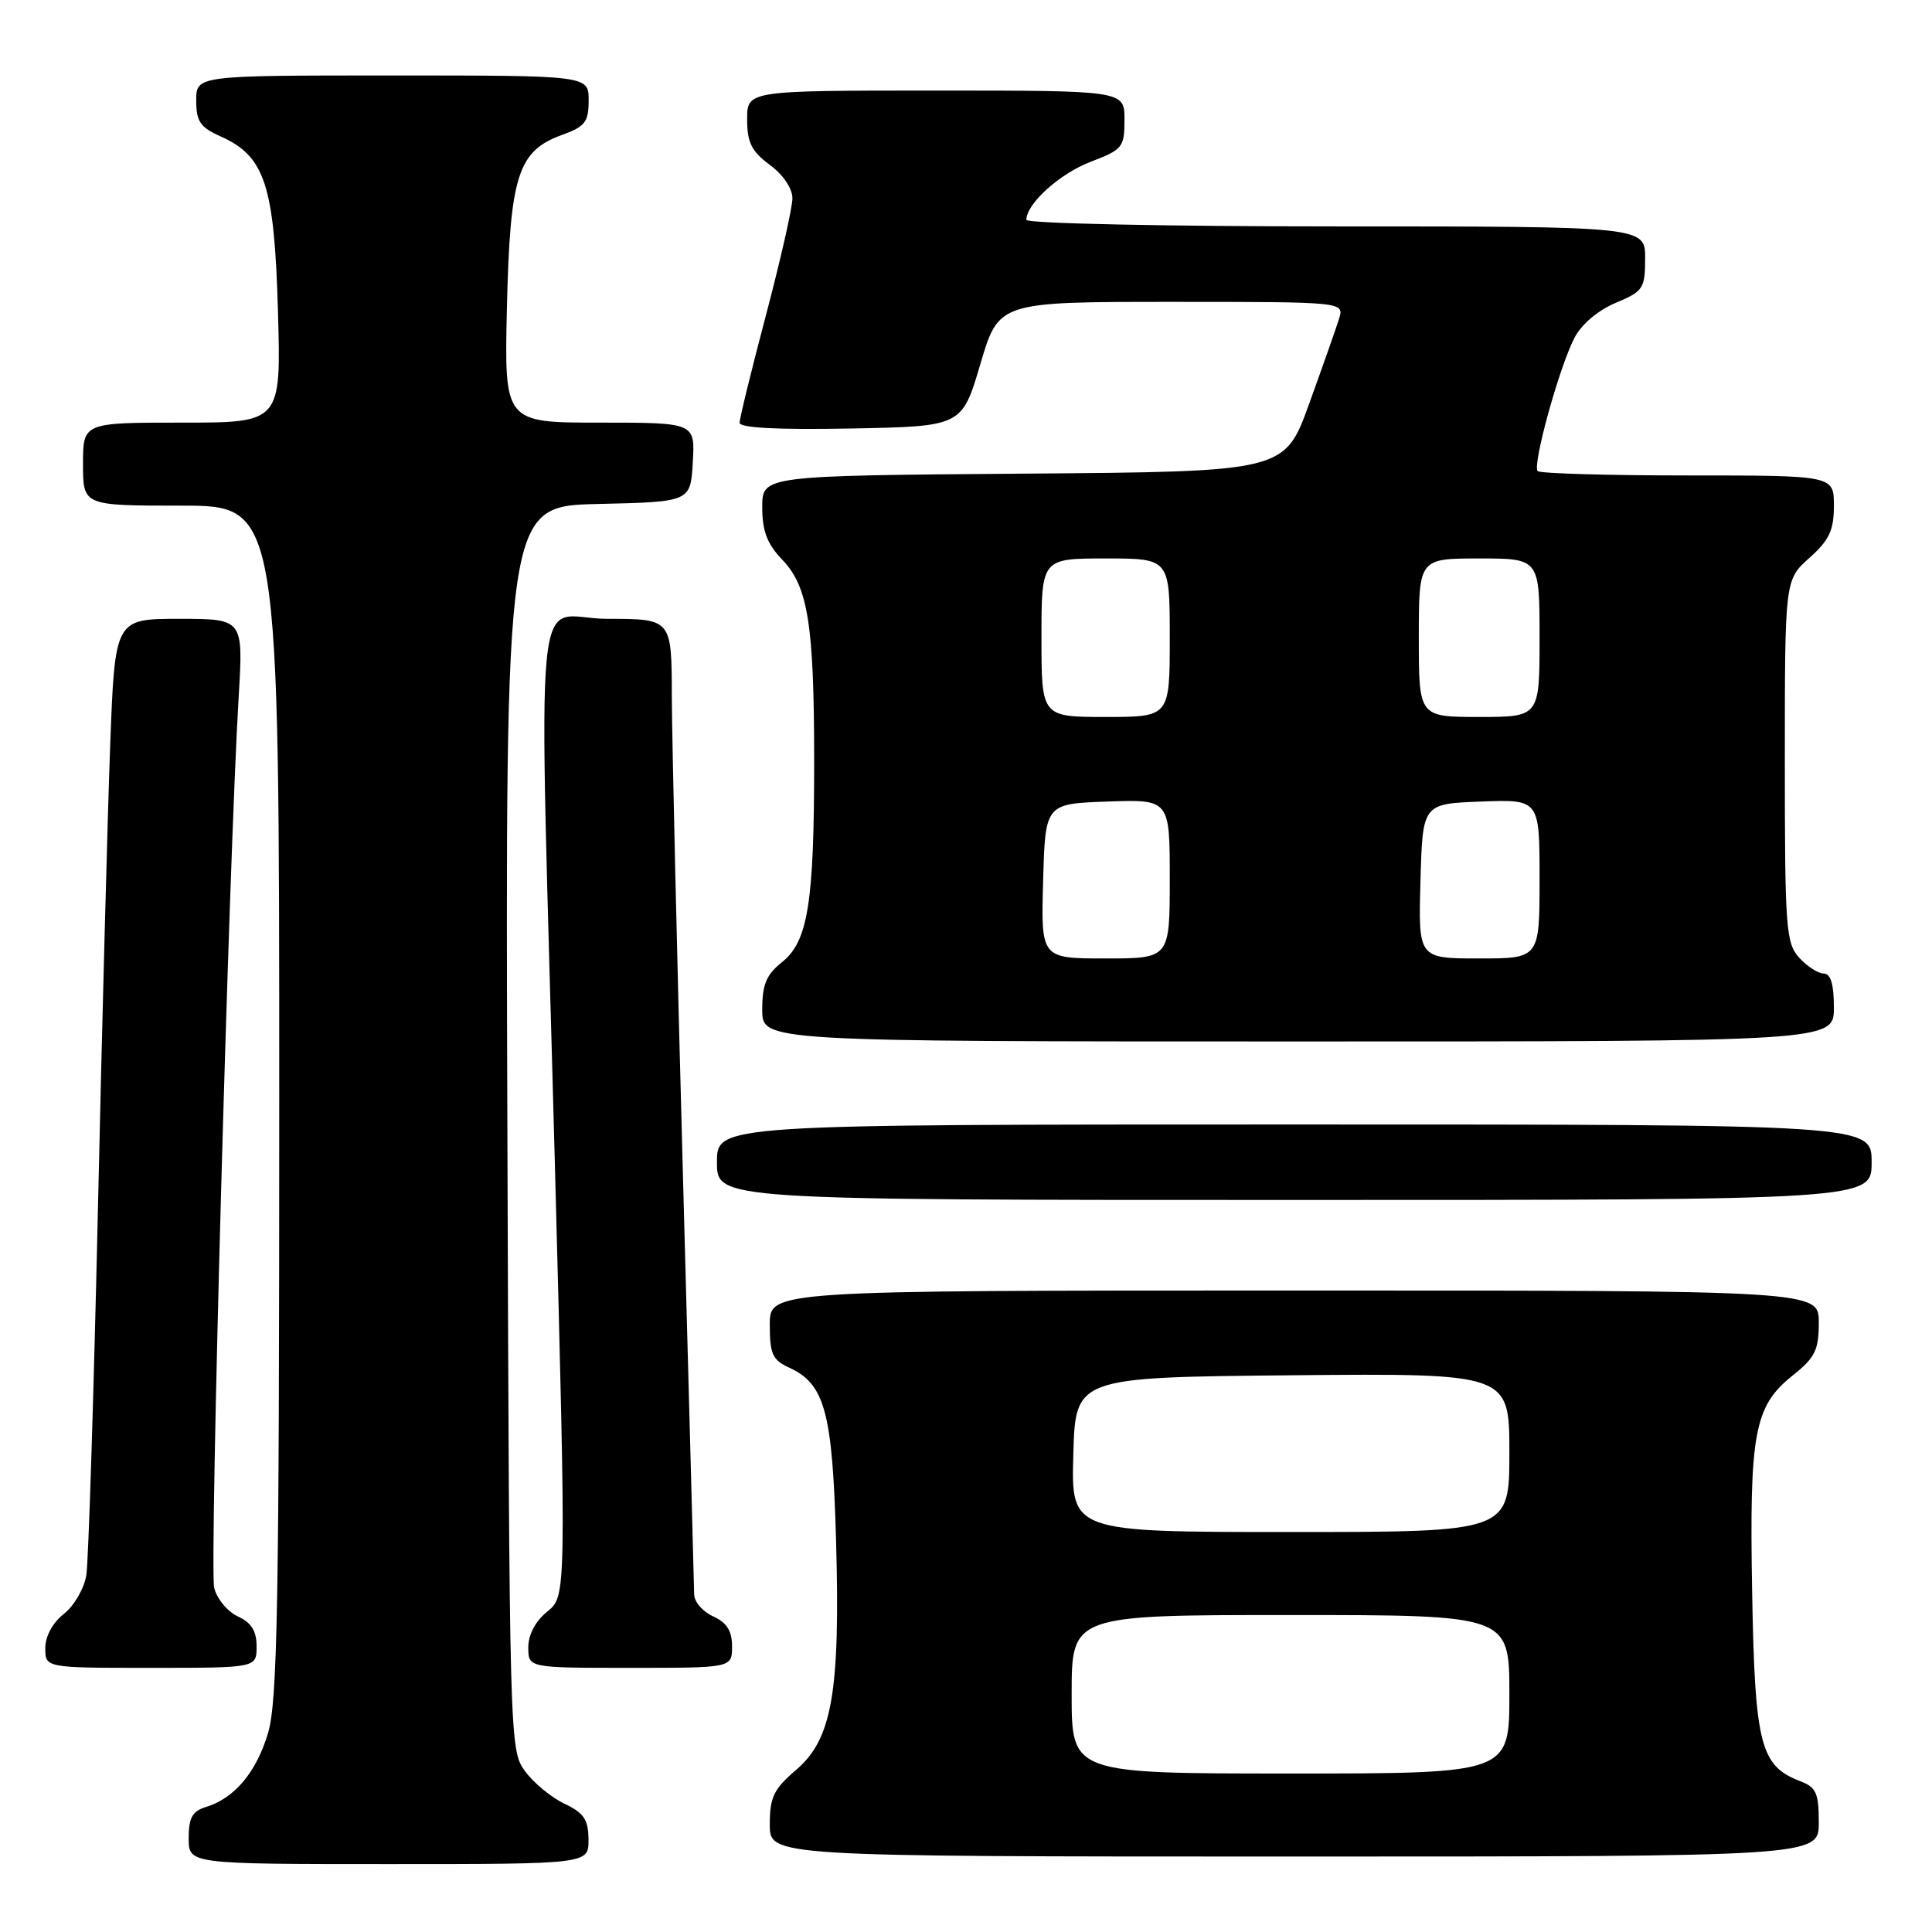 <?xml version="1.0" encoding="UTF-8" standalone="no"?>
<!DOCTYPE svg PUBLIC "-//W3C//DTD SVG 1.1//EN" "http://www.w3.org/Graphics/SVG/1.1/DTD/svg11.dtd" >
<svg xmlns="http://www.w3.org/2000/svg" xmlns:xlink="http://www.w3.org/1999/xlink" version="1.1" viewBox="0 0 256 256">
 <g >
 <path fill="currentColor"
d=" M 77.98 243.75 C 77.96 241.09 77.38 240.23 74.79 239.00 C 73.05 238.18 70.69 236.23 69.56 234.68 C 67.52 231.89 67.50 230.87 67.23 149.46 C 66.96 67.06 66.96 67.06 79.23 66.78 C 91.50 66.50 91.50 66.50 91.80 61.25 C 92.10 56.00 92.10 56.00 79.46 56.00 C 66.82 56.00 66.82 56.00 67.17 40.75 C 67.58 23.23 68.62 19.99 74.49 17.87 C 77.54 16.77 78.00 16.16 78.00 13.30 C 78.00 10.00 78.00 10.00 52.00 10.00 C 26.00 10.00 26.00 10.00 26.00 13.32 C 26.00 16.09 26.53 16.87 29.22 18.07 C 35.10 20.68 36.35 24.50 36.83 41.19 C 37.25 56.00 37.25 56.00 24.12 56.00 C 11.00 56.00 11.00 56.00 11.00 61.50 C 11.00 67.00 11.00 67.00 24.00 67.00 C 37.00 67.00 37.00 67.00 37.00 145.82 C 37.00 212.54 36.77 225.40 35.52 229.63 C 33.97 234.84 31.06 238.30 27.25 239.45 C 25.49 239.99 25.00 240.88 25.00 243.57 C 25.00 247.00 25.00 247.00 51.50 247.00 C 78.00 247.00 78.00 247.00 77.98 243.75 Z  M 241.00 241.48 C 241.00 237.59 240.65 236.82 238.55 236.02 C 233.25 234.00 232.53 231.20 232.17 211.05 C 231.79 189.82 232.44 186.33 237.54 182.26 C 240.51 179.89 241.00 178.90 241.00 175.25 C 241.00 171.00 241.00 171.00 171.50 171.00 C 102.00 171.00 102.00 171.00 102.00 175.52 C 102.00 179.41 102.36 180.21 104.57 181.22 C 109.28 183.36 110.30 187.09 110.78 204.00 C 111.35 224.15 110.27 230.44 105.51 234.50 C 102.52 237.06 102.00 238.13 102.00 241.75 C 102.00 246.00 102.00 246.00 171.50 246.00 C 241.00 246.00 241.00 246.00 241.00 241.48 Z  M 34.00 218.16 C 34.00 216.11 33.31 215.01 31.53 214.19 C 30.17 213.57 28.75 211.87 28.38 210.40 C 27.75 207.87 30.32 114.09 31.63 92.25 C 32.24 82.00 32.24 82.00 23.73 82.00 C 15.23 82.00 15.23 82.00 14.60 98.75 C 14.26 107.96 13.52 135.75 12.97 160.50 C 12.41 185.25 11.72 206.94 11.44 208.71 C 11.16 210.47 9.82 212.79 8.46 213.85 C 6.97 215.02 6.00 216.82 6.00 218.39 C 6.00 221.00 6.00 221.00 20.00 221.00 C 34.00 221.00 34.00 221.00 34.00 218.16 Z  M 97.00 218.16 C 97.00 216.10 96.31 215.01 94.50 214.18 C 93.12 213.56 91.99 212.25 91.98 211.27 C 91.96 210.30 91.30 185.43 90.50 156.00 C 89.70 126.58 89.04 97.89 89.02 92.25 C 89.00 82.00 89.00 82.00 80.50 82.00 C 70.45 82.00 71.36 72.60 73.53 154.50 C 75.04 211.50 75.04 211.50 72.52 213.54 C 70.95 214.81 70.00 216.59 70.00 218.29 C 70.00 221.00 70.00 221.00 83.50 221.00 C 97.00 221.00 97.00 221.00 97.00 218.16 Z  M 248.00 154.00 C 248.00 149.00 248.00 149.00 171.50 149.00 C 95.00 149.00 95.00 149.00 95.00 154.00 C 95.00 159.00 95.00 159.00 171.50 159.00 C 248.00 159.00 248.00 159.00 248.00 154.00 Z  M 243.00 133.50 C 243.00 130.40 242.58 129.00 241.65 129.00 C 240.92 129.00 239.45 128.05 238.40 126.90 C 236.64 124.95 236.50 122.99 236.50 100.81 C 236.50 76.84 236.50 76.84 239.75 73.93 C 242.39 71.57 243.00 70.28 243.00 67.01 C 243.00 63.00 243.00 63.00 223.67 63.00 C 213.03 63.00 204.07 62.74 203.75 62.42 C 203.01 61.68 206.59 48.70 208.62 44.77 C 209.54 42.98 211.74 41.12 214.07 40.14 C 217.74 38.60 217.98 38.24 217.99 34.25 C 218.00 30.00 218.00 30.00 177.00 30.00 C 154.45 30.00 136.00 29.61 136.00 29.13 C 136.00 27.00 140.41 23.01 144.51 21.44 C 148.76 19.82 149.00 19.52 149.00 15.86 C 149.00 12.00 149.00 12.00 124.00 12.00 C 99.00 12.00 99.00 12.00 99.00 15.81 C 99.00 18.89 99.58 20.05 102.00 21.84 C 103.77 23.15 105.00 24.97 105.00 26.28 C 105.00 27.50 103.42 34.46 101.50 41.74 C 99.57 49.03 98.00 55.45 98.00 56.02 C 98.00 56.70 103.08 56.96 112.73 56.78 C 127.46 56.50 127.46 56.50 129.90 48.25 C 132.33 40.00 132.33 40.00 155.23 40.00 C 178.13 40.00 178.13 40.00 177.43 42.25 C 177.04 43.49 175.26 48.55 173.47 53.50 C 170.22 62.50 170.22 62.50 135.61 62.76 C 101.00 63.03 101.00 63.03 101.00 67.21 C 101.00 70.37 101.65 72.07 103.65 74.16 C 107.09 77.74 107.88 82.78 107.88 101.00 C 107.88 119.62 107.06 124.75 103.63 127.48 C 101.54 129.15 101.00 130.44 101.00 133.79 C 101.00 138.00 101.00 138.00 172.00 138.00 C 243.00 138.00 243.00 138.00 243.00 133.50 Z  M 142.00 224.50 C 142.00 214.00 142.00 214.00 171.00 214.00 C 200.00 214.00 200.00 214.00 200.00 224.50 C 200.00 235.00 200.00 235.00 171.00 235.00 C 142.00 235.00 142.00 235.00 142.00 224.50 Z  M 142.22 192.75 C 142.50 182.50 142.50 182.50 171.25 182.23 C 200.00 181.97 200.00 181.97 200.00 192.48 C 200.00 203.00 200.00 203.00 170.97 203.00 C 141.93 203.00 141.93 203.00 142.22 192.75 Z  M 138.22 116.75 C 138.50 106.50 138.50 106.50 146.75 106.21 C 155.00 105.92 155.00 105.92 155.00 116.46 C 155.00 127.00 155.00 127.00 146.47 127.00 C 137.93 127.00 137.93 127.00 138.22 116.75 Z  M 188.22 116.75 C 188.50 106.50 188.50 106.50 196.25 106.21 C 204.00 105.92 204.00 105.92 204.00 116.46 C 204.00 127.00 204.00 127.00 195.97 127.00 C 187.93 127.00 187.93 127.00 188.22 116.75 Z  M 138.00 84.50 C 138.00 74.00 138.00 74.00 146.50 74.00 C 155.00 74.00 155.00 74.00 155.00 84.50 C 155.00 95.00 155.00 95.00 146.50 95.00 C 138.00 95.00 138.00 95.00 138.00 84.50 Z  M 188.00 84.50 C 188.00 74.00 188.00 74.00 196.00 74.00 C 204.00 74.00 204.00 74.00 204.00 84.50 C 204.00 95.00 204.00 95.00 196.00 95.00 C 188.00 95.00 188.00 95.00 188.00 84.50 Z "/>
</g>
</svg>